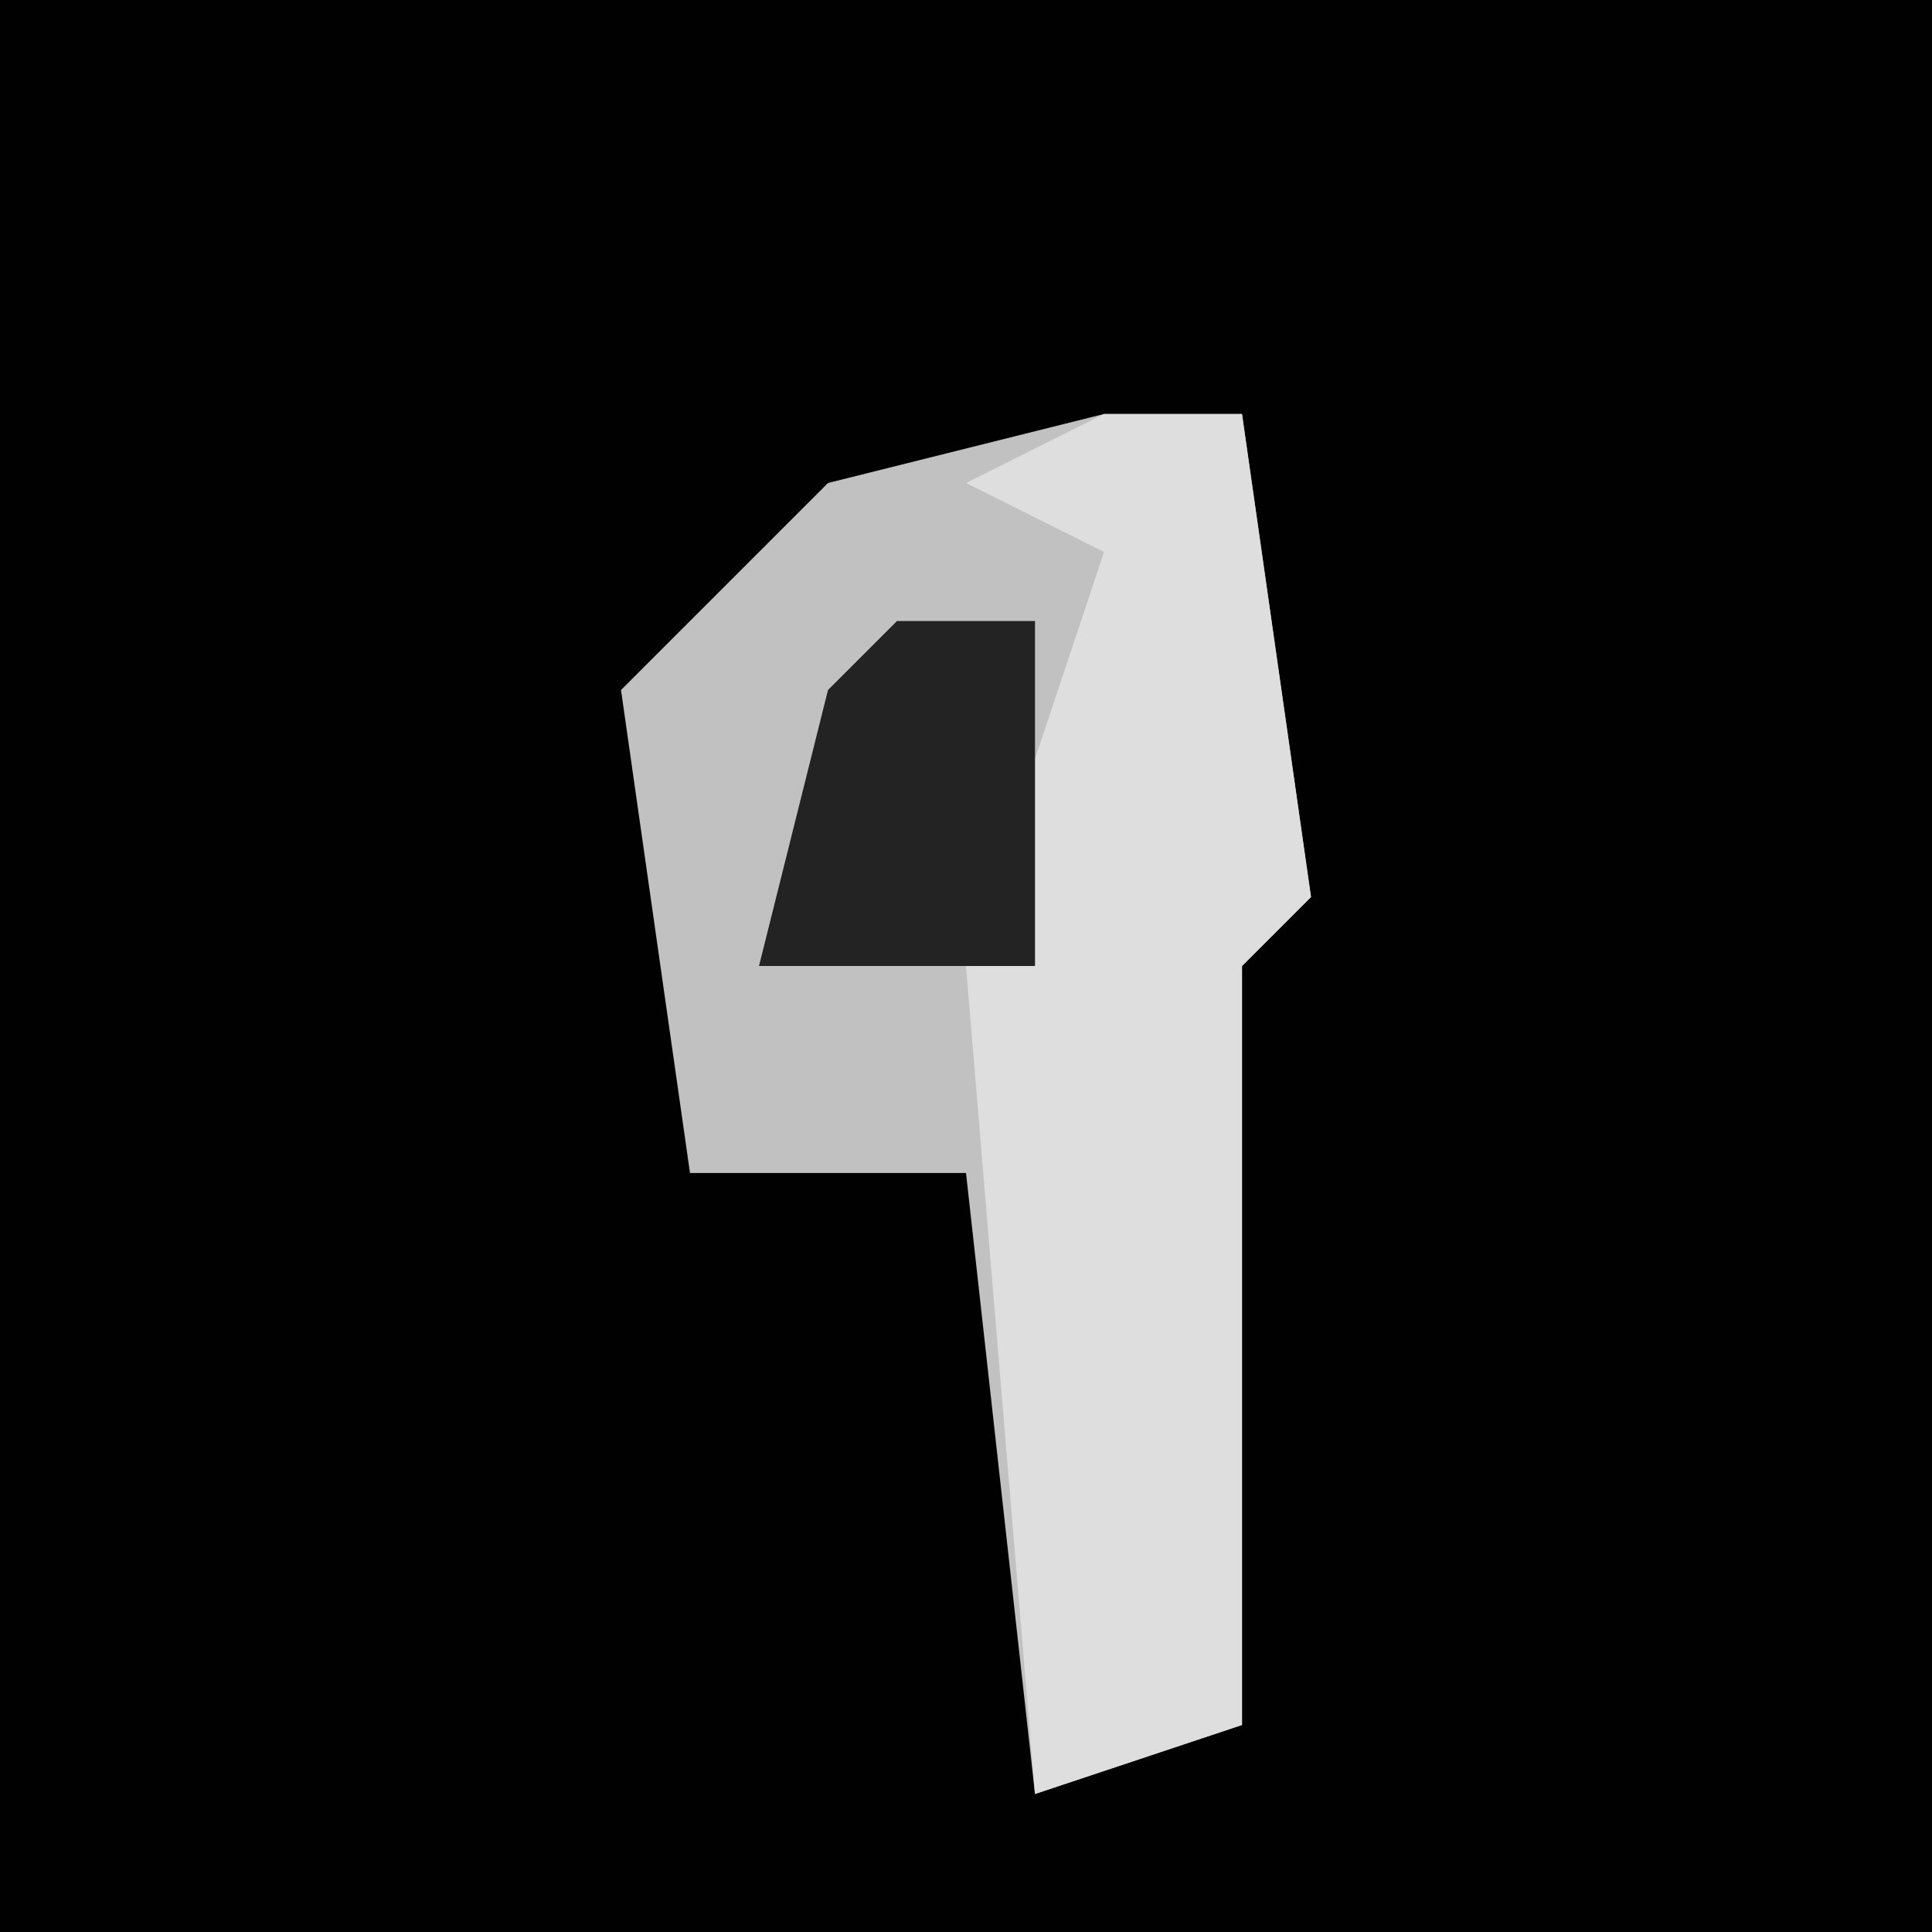 <?xml version="1.0" encoding="UTF-8"?>
<svg version="1.1" xmlns="http://www.w3.org/2000/svg" width="28" height="28">
<path d="M0,0 L28,0 L28,28 L0,28 Z " fill="#010101" transform="translate(0,0)"/>
<path d="M0,0 L2,0 L3,7 L2,8 L2,19 L-1,20 L-2,11 L-6,11 L-7,4 L-4,1 Z " fill="#C1C1C1" transform="translate(16,6)"/>
<path d="M0,0 L2,0 L3,7 L2,8 L2,19 L-1,20 L-2,8 L0,2 L-2,1 Z " fill="#DEDEDE" transform="translate(16,6)"/>
<path d="M0,0 L2,0 L2,5 L-2,5 L-1,1 Z " fill="#232323" transform="translate(13,9)"/>
</svg>
